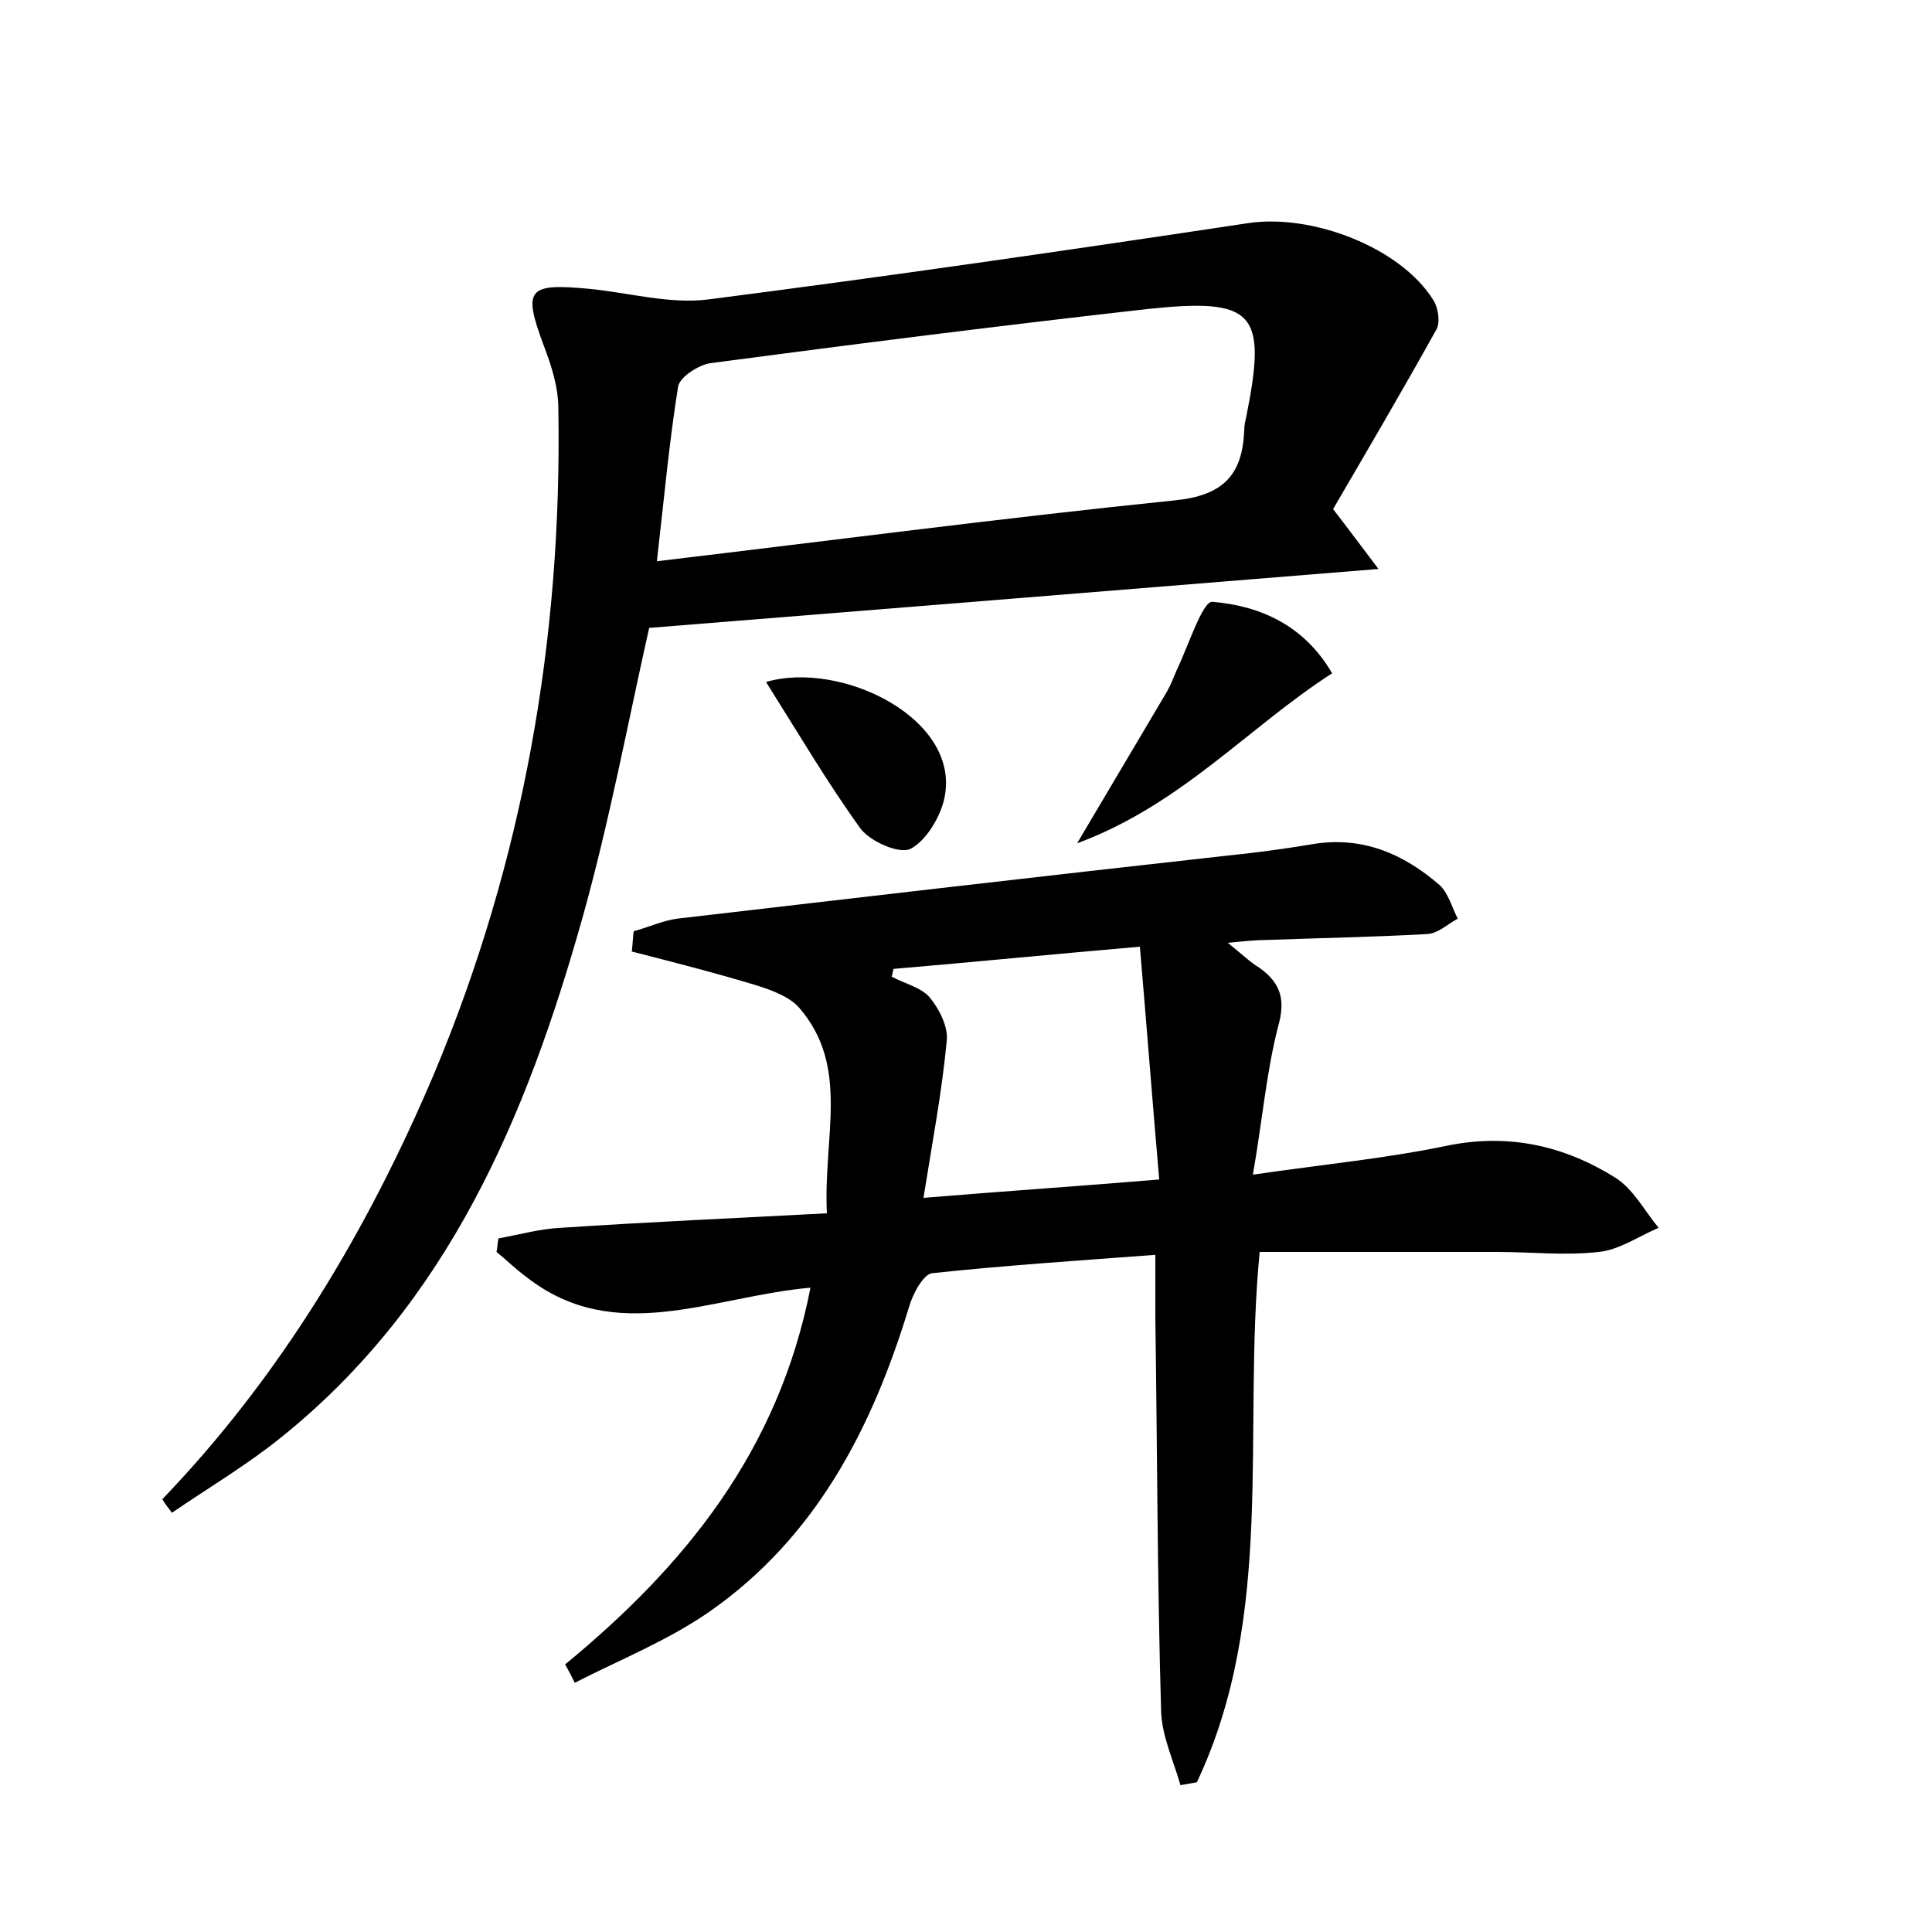 <?xml version="1.0" encoding="utf-8"?>
<!-- Generator: Adobe Illustrator 22.0.0, SVG Export Plug-In . SVG Version: 6.00 Build 0)  -->
<svg version="1.1" id="图层_1" xmlns="http://www.w3.org/2000/svg" xmlns:xlink="http://www.w3.org/1999/xlink" x="0px" y="0px"
	 viewBox="0 0 200 200" style="enable-background:new 0 0 200 200;" xml:space="preserve">
<style type="text/css">
	.st1{fill:#010000;}
	.st4{fill:#fbfafc;}
</style>
<g>
	
	<path d="M58.5,172.3c12.4-10.2,22.1-22.1,25.4-39c-10.2,0.9-20.2,6.1-29.4-1.1c-1.1-0.8-2.1-1.8-3.1-2.6c0.1-0.5,0.1-0.9,0.2-1.4
		c2.2-0.4,4.3-1,6.5-1.1c9-0.6,18.1-1,27.5-1.5c-0.4-7.9,2.4-15.1-2.8-21.2c-1-1.2-2.9-1.9-4.5-2.4c-4.3-1.3-8.6-2.4-12.9-3.5
		c0.1-0.7,0.1-1.4,0.2-2.1c1.5-0.4,3-1.1,4.5-1.3c18.9-2.2,37.8-4.4,56.7-6.5c3-0.3,6-0.7,9-1.2c5.2-0.9,9.5,1,13.2,4.2
		c0.9,0.8,1.3,2.3,1.9,3.5c-1.1,0.6-2.1,1.6-3.3,1.6c-5.4,0.3-10.9,0.4-16.3,0.6c-1.1,0-2.2,0.1-4.2,0.3c1.5,1.2,2.3,2,3.3,2.6
		c2.2,1.6,2.7,3.3,1.9,6.1c-1.2,4.7-1.6,9.5-2.6,15.3c7.6-1.1,13.9-1.7,20.1-3c6.4-1.3,12.1,0,17.4,3.3c1.9,1.2,3,3.4,4.5,5.2
		c-2.1,0.9-4.1,2.3-6.2,2.5c-3.5,0.4-7,0-10.5,0c-8.1,0-16.2,0-24.6,0c-1.8,18.6,1.7,37.5-6.5,54.9c-0.6,0.1-1.1,0.2-1.7,0.3
		c-0.7-2.5-1.9-5-2-7.6c-0.4-13.6-0.4-27.2-0.6-40.8c0-1.9,0-3.8,0-6.5c-8,0.6-15.6,1.1-23.1,1.9c-0.9,0.1-2,2.1-2.4,3.5
		c-3.8,12.5-9.6,23.8-20.6,31.5c-4.3,3-9.3,5-14,7.4C59.2,173.6,58.9,173,58.5,172.3z M92.5,100.3c-0.1,0.3-0.1,0.6-0.2,0.8
		c1.3,0.7,3,1.1,3.9,2.1c1,1.2,2,3.1,1.8,4.6c-0.5,5.3-1.5,10.5-2.4,16.2c8.5-0.7,16-1.2,24.4-1.9c-0.7-8.1-1.3-15.9-2-24.1
		C108.8,98.8,100.7,99.6,92.5,100.3z"/>
	<path d="M16.8,155.2C29.1,142.4,38.1,127.3,45,111c9.2-22,13.2-45,12.8-68.7c0-2.2-0.7-4.4-1.5-6.5c-2.2-5.9-1.7-6.5,4.7-5.9
		c4.1,0.4,8.3,1.6,12.3,1.1c18.7-2.4,37.3-5.1,55.9-7.9c6.6-1,15.8,2.5,19.2,8c0.5,0.8,0.7,2.3,0.3,3c-3.5,6.3-7.2,12.6-10.7,18.6
		c1.7,2.2,2.8,3.7,4.7,6.2c-25.8,2.1-50.6,4.1-75.5,6.1C65,74.8,63.1,85,60.3,95c-5.8,20.6-13.9,39.9-31.2,53.8
		c-3.6,2.9-7.5,5.2-11.3,7.8C17.5,156.2,17.1,155.7,16.8,155.2z M68,58.1c18.5-2.2,36-4.5,53.6-6.3c5-0.5,7-2.6,7.2-7.2
		c0-0.5,0.1-1,0.2-1.4c2.2-10.9,0.9-12.4-10.3-11.2c-15.1,1.7-30.1,3.6-45.2,5.6c-1.2,0.2-3.1,1.4-3.3,2.4
		C69.3,45.6,68.8,51.1,68,58.1z"/>
	<path d="M111.5,87.3c3.5-5.9,6.4-10.8,9.3-15.7c0.4-0.7,0.7-1.5,1-2.2c1.2-2.5,2.7-7.2,3.7-7.1c4.9,0.4,9.5,2.4,12.4,7.4
		C129.2,75.3,122.3,83.3,111.5,87.3z"/>
	<path d="M79.3,70.6c7.8-2.3,20.5,3.9,18.4,12.3c-0.5,1.9-1.9,4.2-3.5,5c-1.2,0.5-4.1-0.8-5.1-2.1C85.7,81.1,82.7,76,79.3,70.6z"/>
	
	
</g>
</svg>
